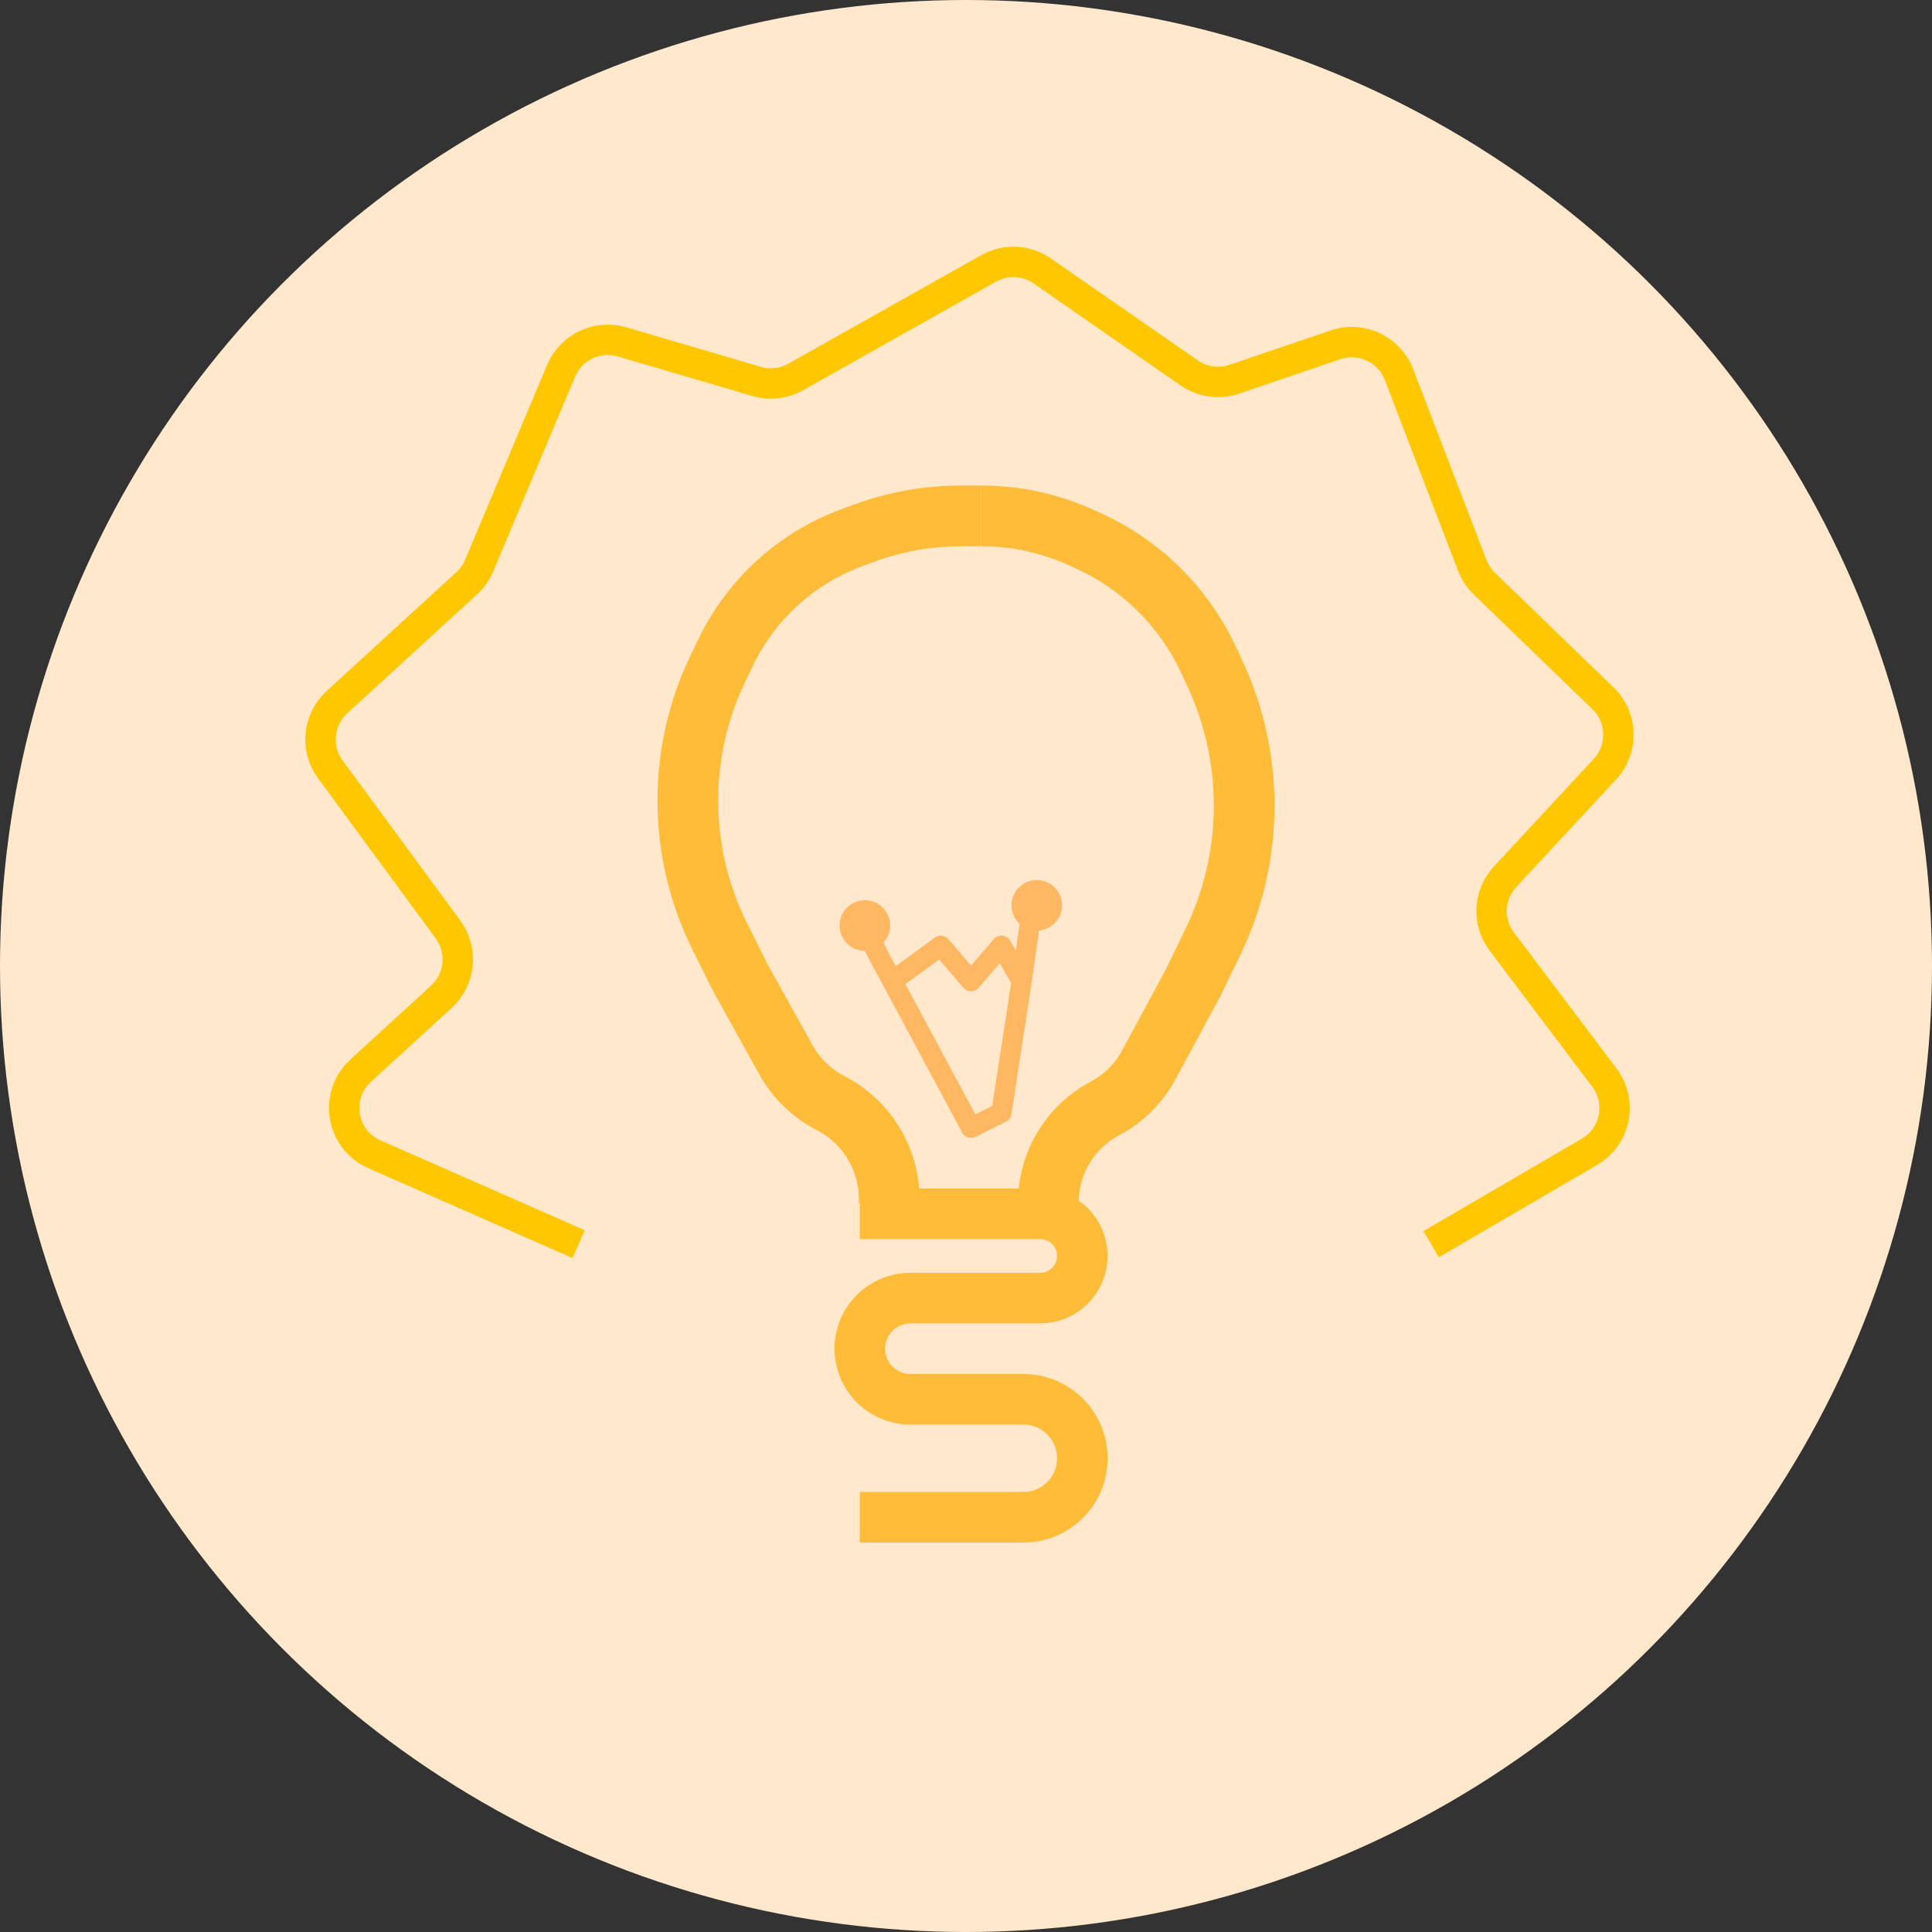<svg width="191" height="191" viewBox="0 0 191 191" fill="none" xmlns="http://www.w3.org/2000/svg">
<rect x="0" y="0" width="191" height="191" fill="#333333" stroke="none"/>
<circle cx="95.5" cy="95.5" r="95.5" fill="#FFE8CB"/>
<path d="M85 150H101.167C104.388 150 107 147.388 107 144.167V144.167C107 140.945 104.388 138.333 101.167 138.333H90C87.239 138.333 85 136.095 85 133.333V133.333C85 130.572 87.239 128.333 90 128.333H102.833C105.135 128.333 107 126.468 107 124.167V124.167C107 121.865 105.135 120 102.833 120H85" stroke="#FFBC39" stroke-width="5"/>
<path d="M87.91 119V118.559C87.91 114.562 85.679 110.9 82.127 109.067V109.067C80.253 108.1 78.708 106.6 77.685 104.757L73.194 96.664L71.164 92.59C69.083 88.414 68 83.812 68 79.147V79.147C68 74.667 68.998 70.244 70.922 66.199L71.683 64.601C72.684 62.495 74.007 60.558 75.603 58.858V58.858C78.004 56.302 80.968 54.342 84.26 53.134L85.436 52.702C88.504 51.576 91.747 51 95.016 51H97" stroke="#FFBC39" stroke-width="6"/>
<path d="M103.642 119V118.882C103.642 114.982 105.795 111.402 109.24 109.574V109.574C111.078 108.598 112.586 107.101 113.574 105.27L117.95 97.159L119.907 93.121C121.942 88.92 123 84.312 123 79.643V79.643C123 75.162 122.026 70.734 120.145 66.667L119.518 65.313C118.479 63.066 117.1 60.992 115.431 59.163V59.163C113.206 56.727 110.506 54.772 107.497 53.42L106.78 53.097C103.705 51.715 100.372 51 97 51V51" stroke="#FFBC39" stroke-width="6"/>
<path d="M85 91L88.219 97M88.219 97L96 111.5L99 110L101 97M88.219 97L93 93.5L96 97L99 93.5L101 97M101 97L102 90" stroke="#FFB861" stroke-width="2" stroke-linecap="round" stroke-linejoin="round"/>
<circle cx="85.5" cy="91.5" r="2.5" fill="#FFB861"/>
<circle cx="102.5" cy="89.5" r="2.5" fill="#FFB861"/>
<path d="M57.203 123L37.014 114.114C33.71 112.66 32.989 108.29 35.652 105.851L43.636 98.538C45.519 96.814 45.8 93.948 44.288 91.89L32.658 76.065C31.146 74.007 31.427 71.141 33.31 69.416L46.139 57.667C46.67 57.18 47.091 56.583 47.37 55.918L55.471 36.657C56.457 34.311 59.048 33.081 61.489 33.798L74.801 37.709C76.094 38.089 77.487 37.93 78.662 37.269L97.73 26.536C99.4 25.597 101.459 25.693 103.033 26.785L117.563 36.865C118.866 37.77 120.521 38.002 122.023 37.491L132.027 34.088C134.57 33.222 137.342 34.521 138.305 37.029L145.549 55.894C145.811 56.575 146.218 57.19 146.742 57.697L158.477 69.042C160.434 70.934 160.518 74.044 158.667 76.039L148.795 86.673C147.147 88.449 147.009 91.151 148.468 93.085L158.612 106.535C160.415 108.925 159.726 112.354 157.14 113.864L141.486 123" stroke="#FFC700" stroke-width="3"/>
</svg>
